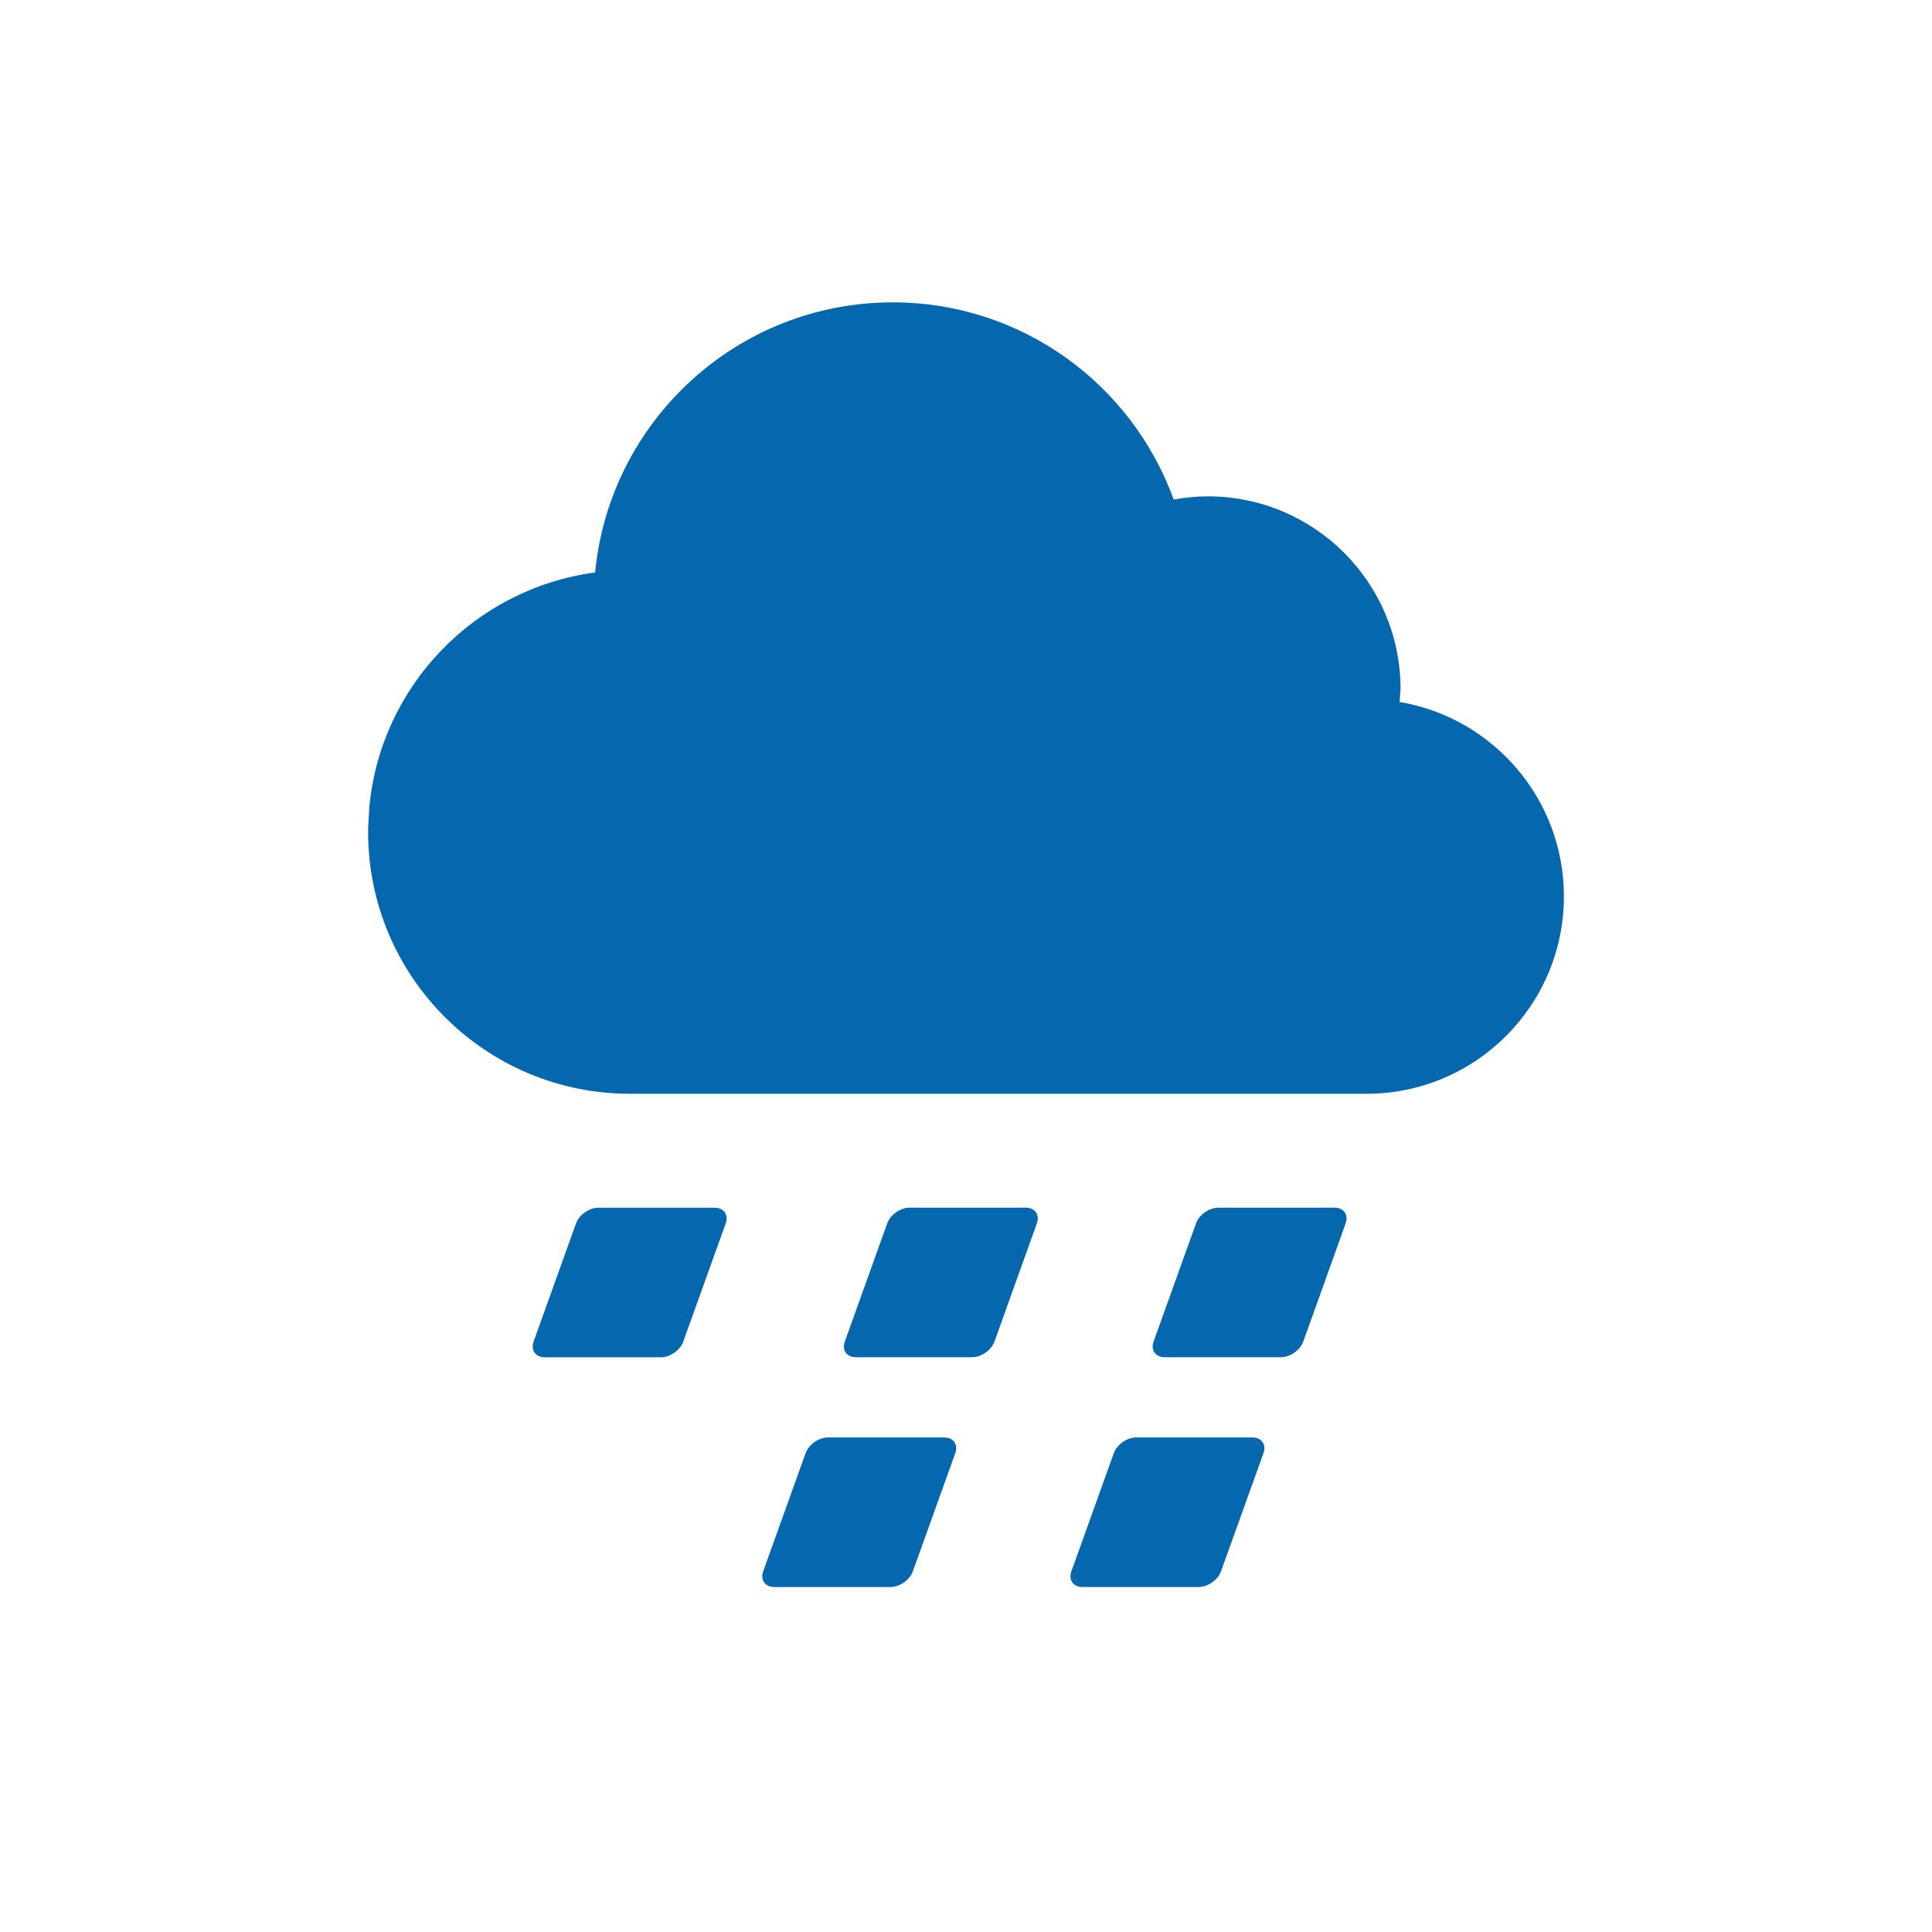 <svg xmlns="http://www.w3.org/2000/svg" viewBox="0 0 36 36" enable-background="new 0 0 36 36"><path d="M12.732 24.998c-.058.161-.246.293-.417.293h-2.165c-.171 0-.264-.132-.207-.293l.79-2.201c.058-.161.246-.293.417-.293h2.165c.171 0 .265.132.207.293l-.79 2.201zm6.588-2.202c.058-.161-.035-.293-.206-.293h-2.165c-.171 0-.359.132-.417.293l-.79 2.201c-.058.161.035.293.207.293h2.165c.171 0 .359-.132.417-.293l.789-2.201zm5.754 0c.058-.161-.035-.293-.206-.293h-2.165c-.171 0-.359.132-.417.293l-.79 2.201c-.058.161.035.293.207.293h2.165c.171 0 .359-.132.417-.293l.789-2.201zm-7.274 4.282c.058-.161-.035-.293-.207-.293h-2.165c-.171 0-.359.132-.417.293l-.79 2.201c-.058.161.035.293.207.293h2.165c.171 0 .359-.132.417-.293l.79-2.201zm5.743 0c.058-.161-.035-.293-.207-.293h-2.165c-.171 0-.359.132-.417.293l-.79 2.201c-.058.161.035.293.206.293h2.165c.171 0 .359-.132.417-.293l.791-2.201zm-6.908-21.444c-2.896 0-5.274 2.209-5.546 5.033-2.236.299-3.994 2.107-4.207 4.37l-.023.398.002.032-.002.033c0 2.696 2.186 4.881 4.881 4.881h13.723c2.031 0 3.678-1.647 3.678-3.678 0-1.821-1.324-3.329-3.062-3.623l.018-.242c0-1.982-1.607-3.589-3.589-3.589-.218 0-.431.022-.638.059-.776-2.143-2.825-3.674-5.235-3.674" fill="#0568ae"/></svg>